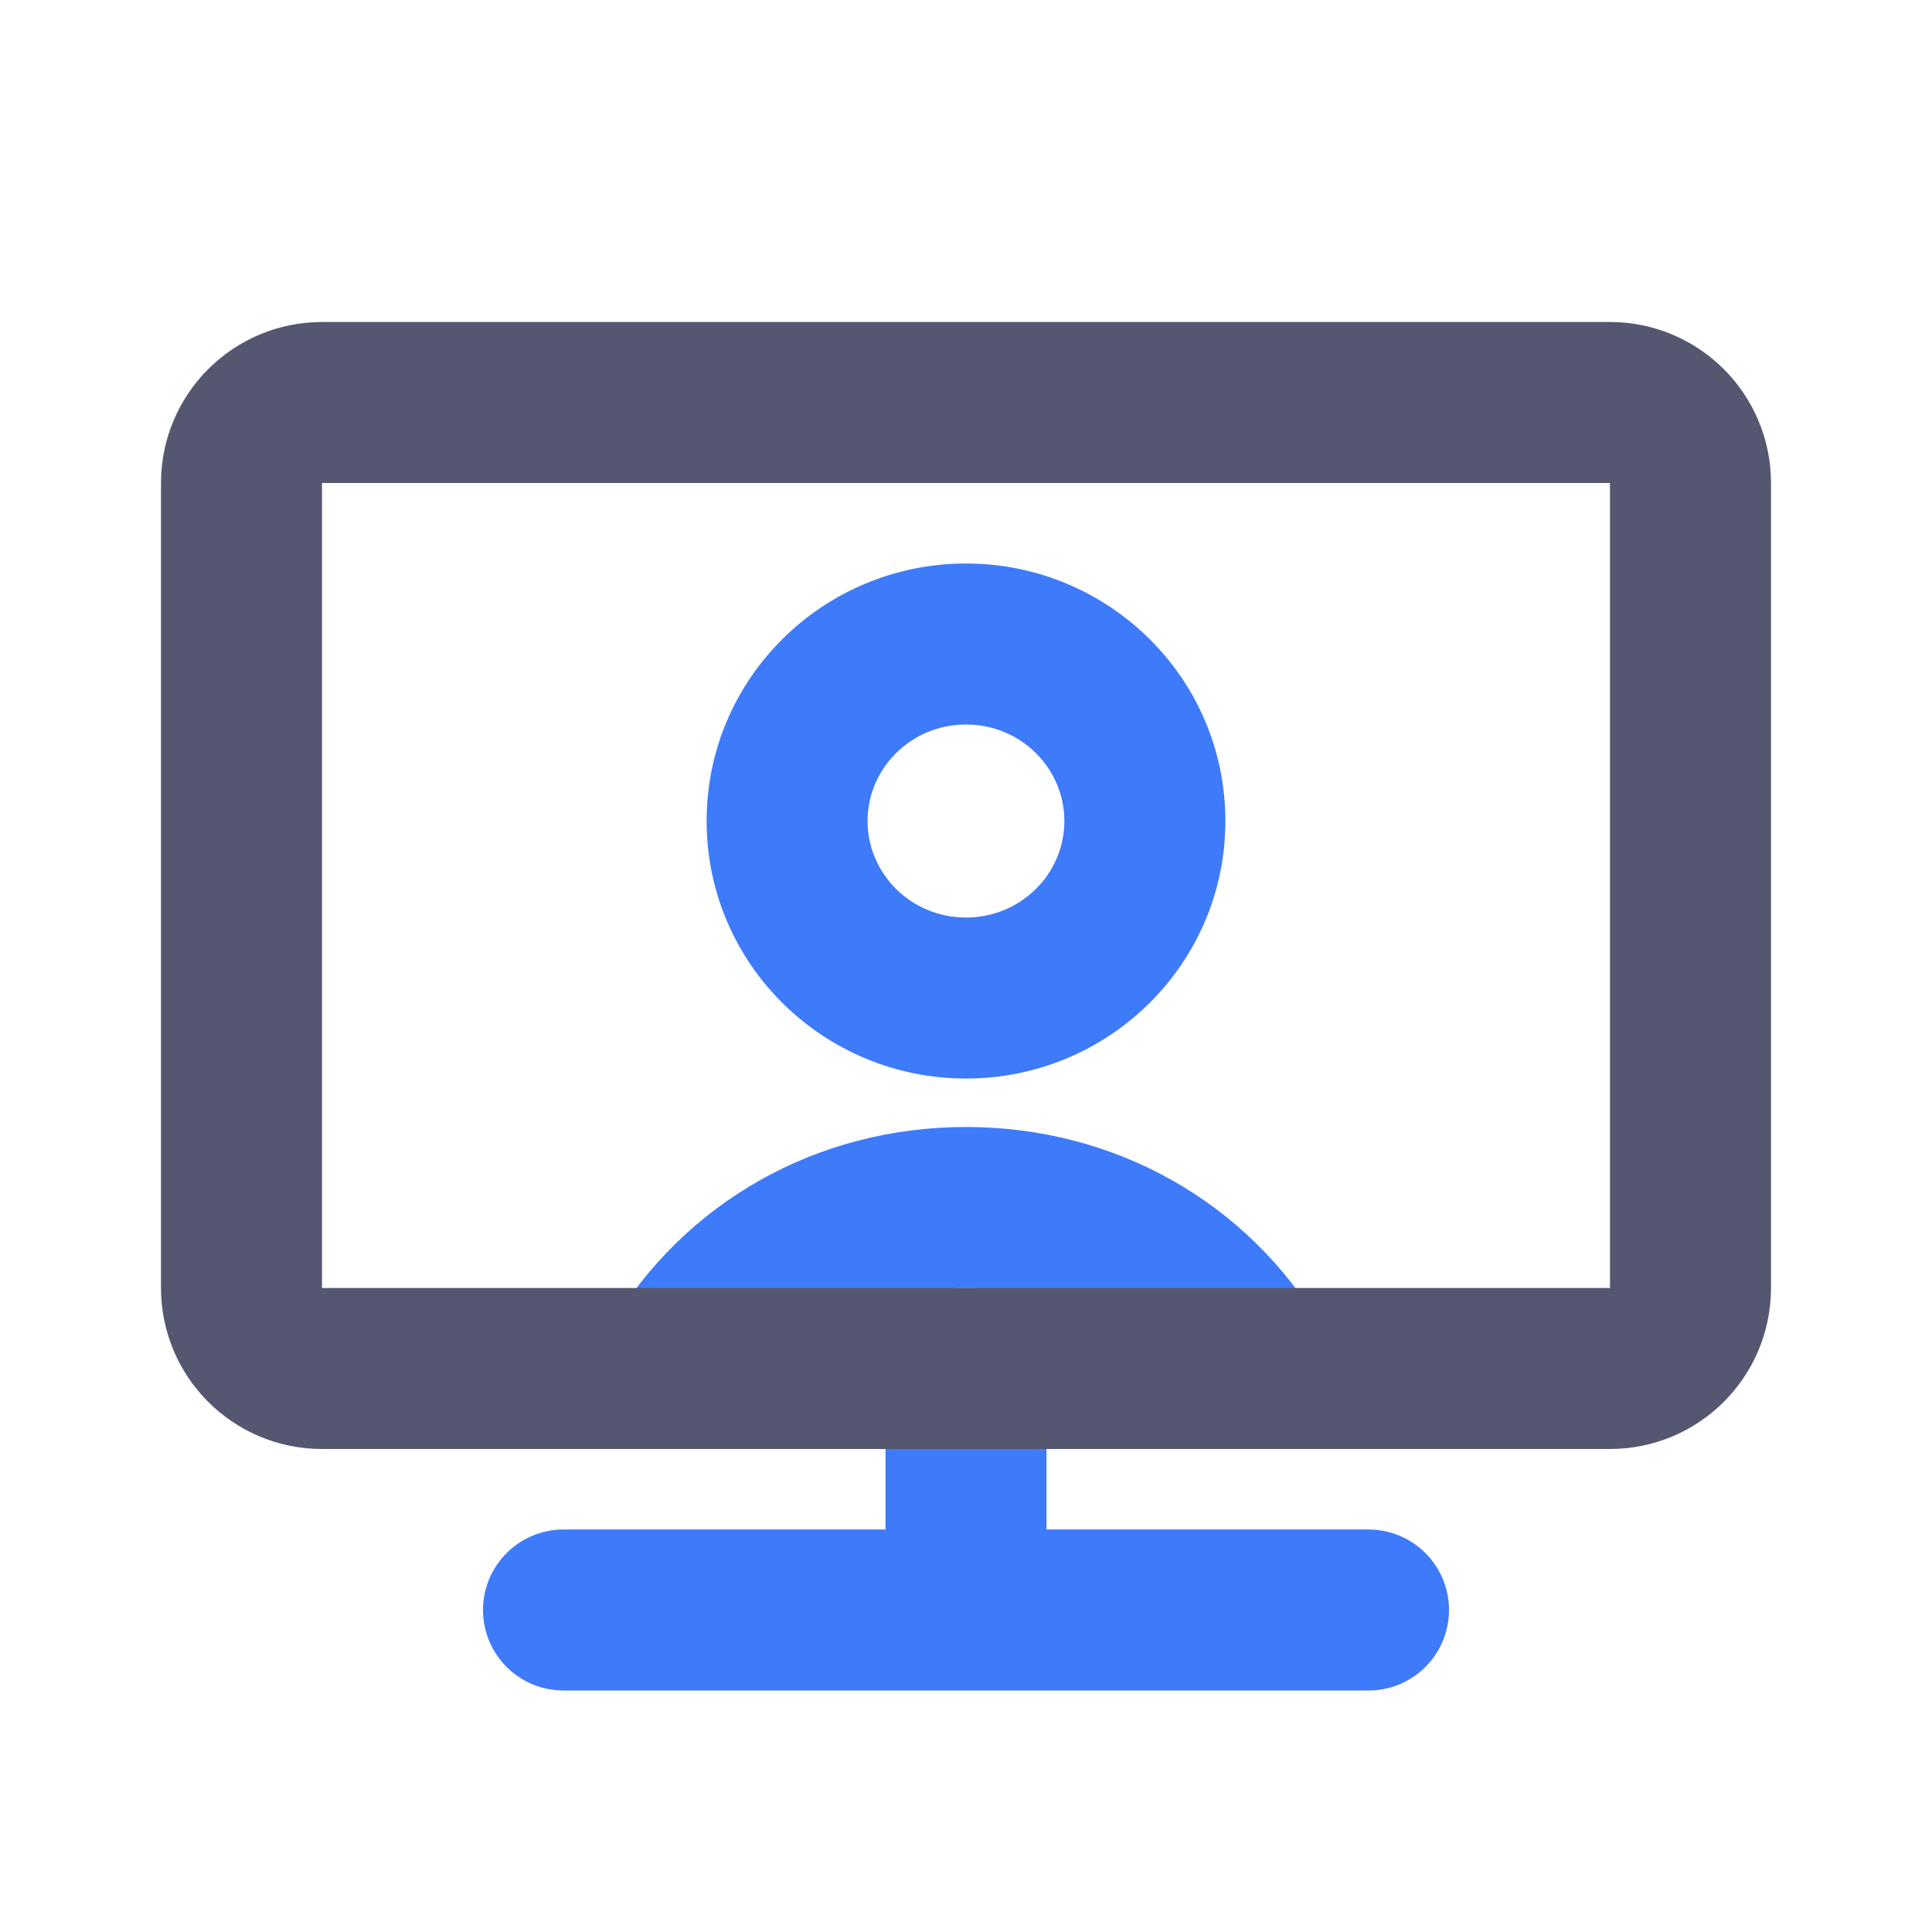 <svg width="24" height="24" viewBox="0 0 24 24" fill="none" xmlns="http://www.w3.org/2000/svg">
<path d="M13.222 10.199C13.222 10.851 12.685 11.398 12 11.398V13.398C13.77 13.398 15.222 11.976 15.222 10.199H13.222ZM12 11.398C11.315 11.398 10.777 10.851 10.777 10.199H8.778C8.778 11.976 10.23 13.398 12 13.398V11.398ZM10.777 10.199C10.777 9.547 11.315 9 12 9V7C10.23 7 8.778 8.422 8.778 10.199H10.777ZM12 9C12.685 9 13.222 9.547 13.222 10.199H15.222C15.222 8.422 13.77 7 12 7V9ZM12 16C13.157 16 14.146 16.572 14.702 17.51L16.422 16.49C15.499 14.932 13.85 14 12 14V16ZM9.298 17.51C9.854 16.572 10.842 16 12 16V14C10.15 14 8.501 14.932 7.577 16.49L9.298 17.51Z" fill="#3E7BFA"/>
<path d="M7 20H12M17 20H12M12 20V17" stroke="#3E7BFA" stroke-width="2" stroke-linecap="round"/>
<path d="M21 6V16C21 16.552 20.552 17 20 17H12H4C3.448 17 3 16.552 3 16V6C3 5.448 3.448 5 4 5H20C20.552 5 21 5.448 21 6Z" stroke="#555770" stroke-width="2"/>
</svg>
